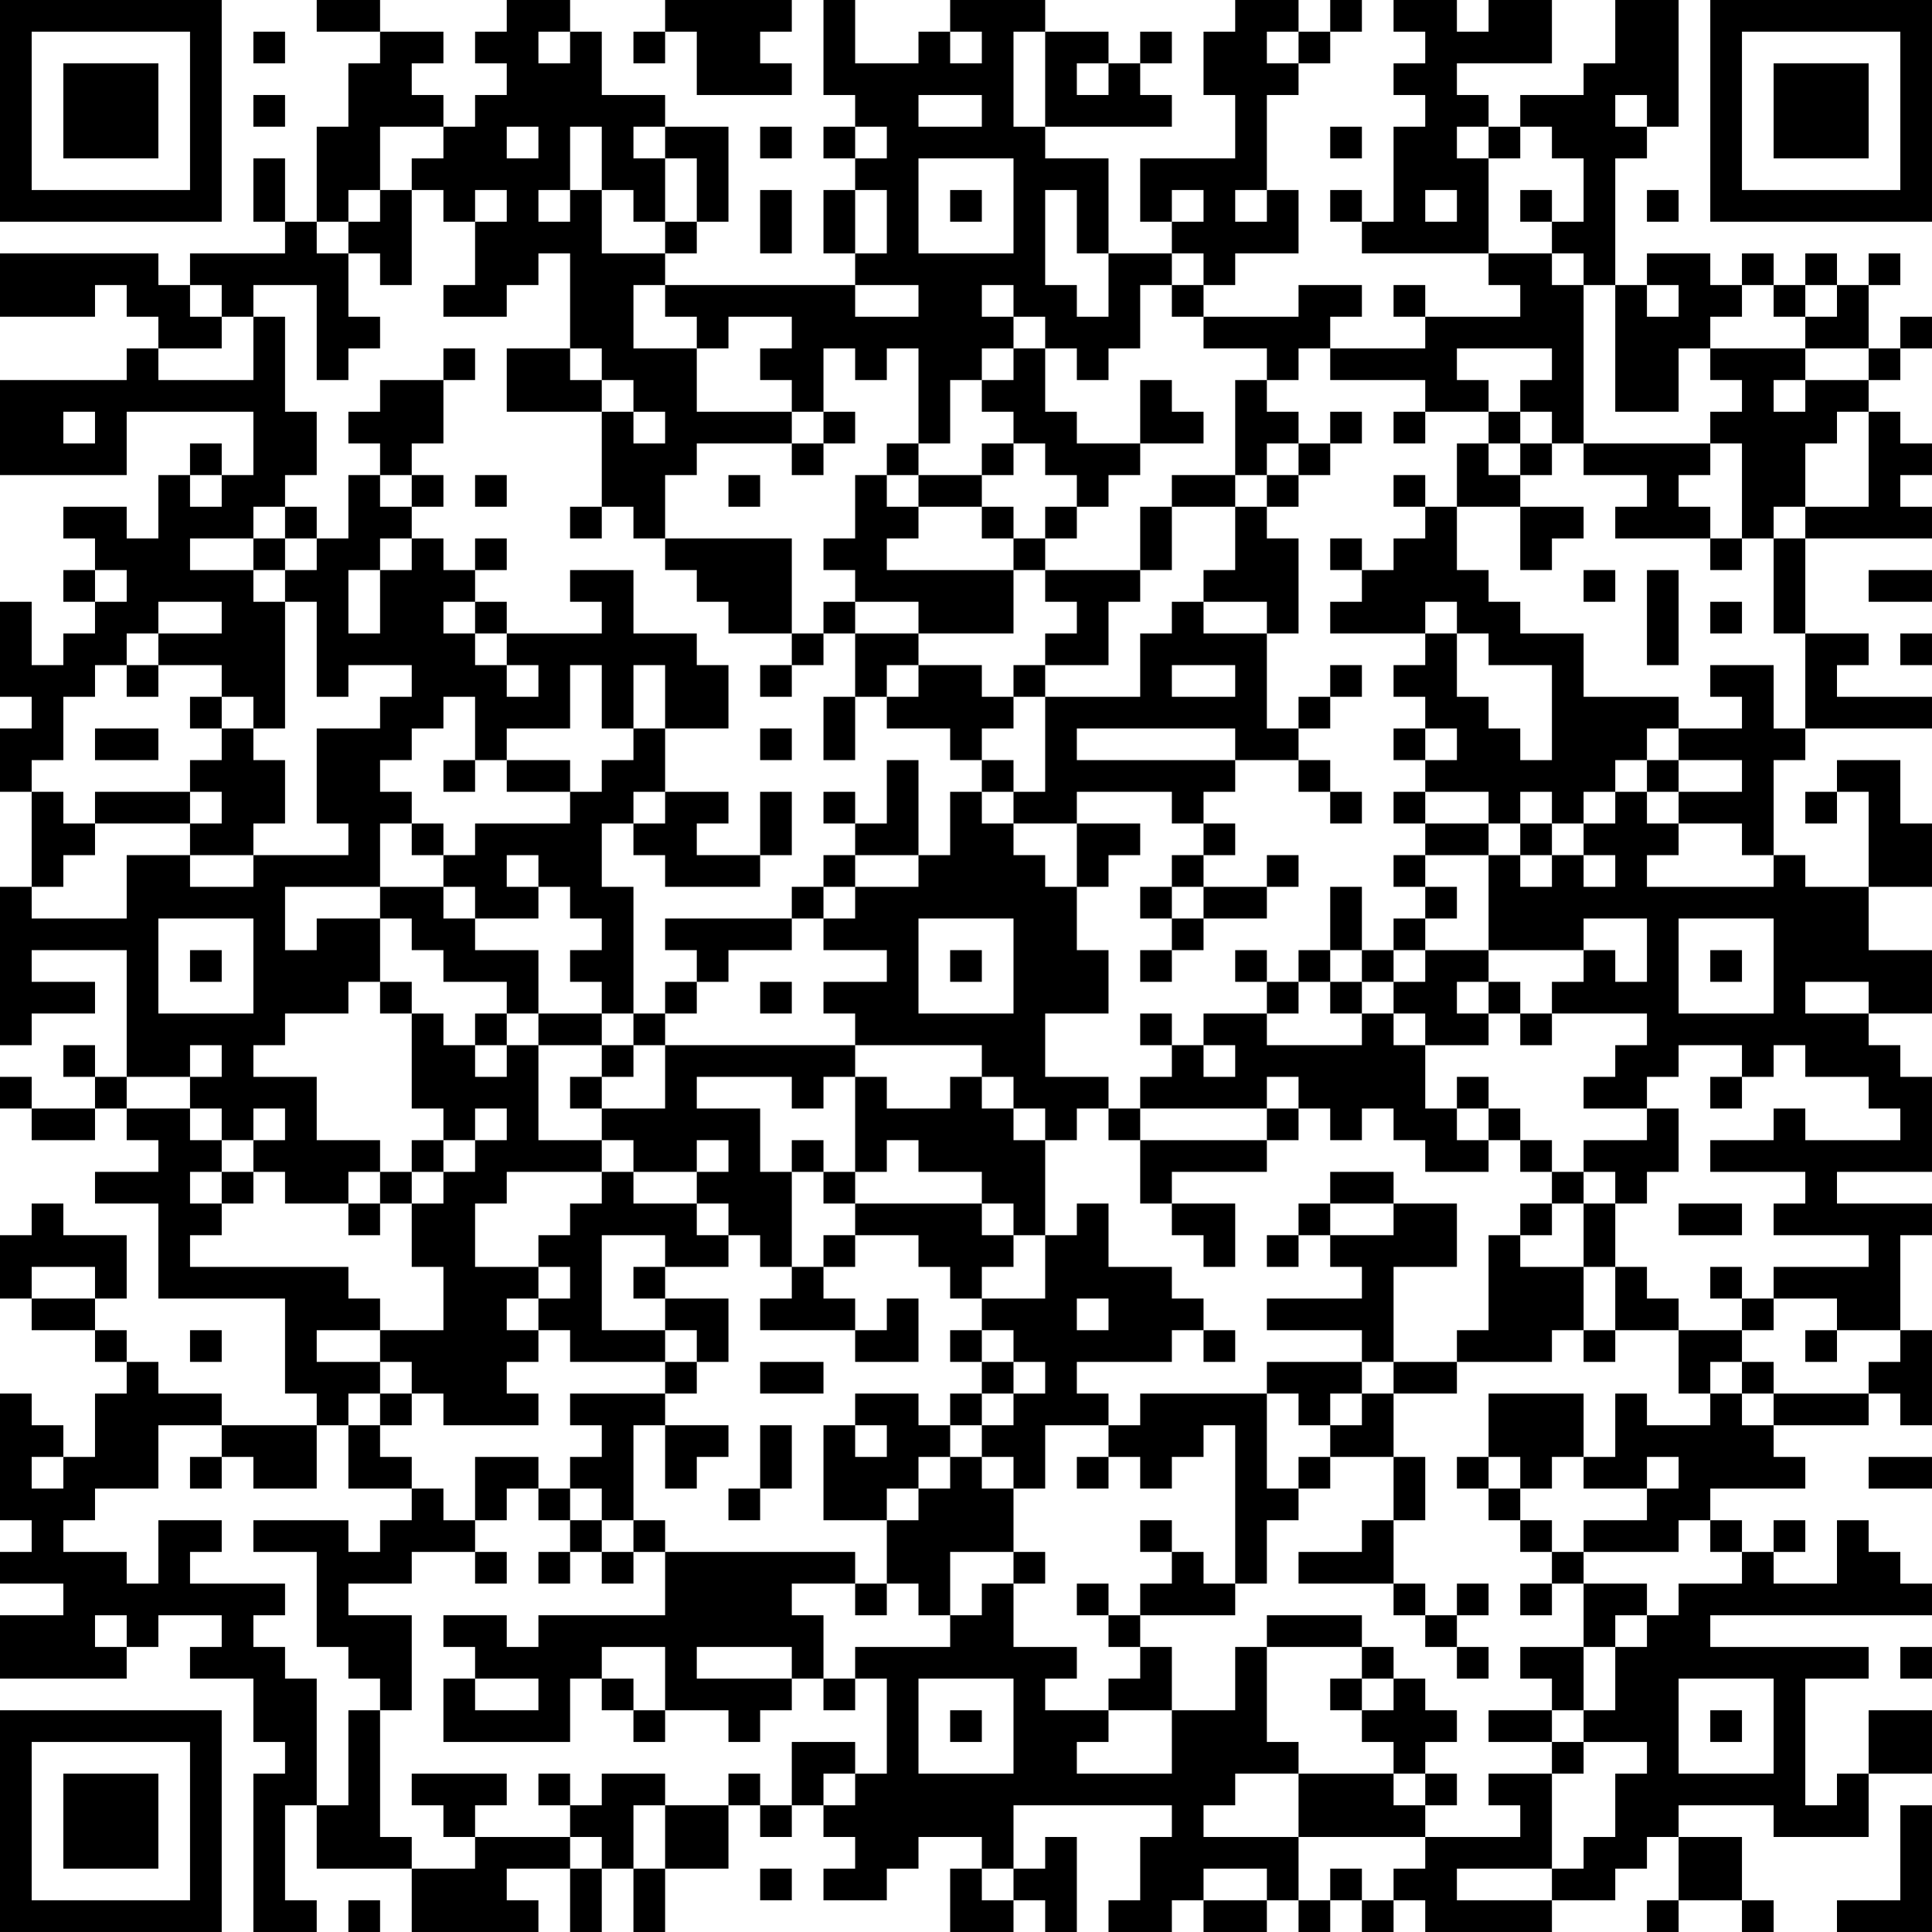 <?xml version="1.0" encoding="UTF-8"?>
<svg xmlns="http://www.w3.org/2000/svg" version="1.1" width="300" height="300" viewBox="0 0 300 300"><rect x="0" y="0" width="300" height="300" fill="#ffffff"/><g transform="scale(4.918)"><g transform="translate(0,0)"><path fill-rule="evenodd" d="M10 0L10 1L12 1L12 2L11 2L11 4L10 4L10 7L9 7L9 5L8 5L8 7L9 7L9 8L6 8L6 9L5 9L5 8L0 8L0 10L3 10L3 9L4 9L4 10L5 10L5 11L4 11L4 12L0 12L0 15L4 15L4 13L8 13L8 15L7 15L7 14L6 14L6 15L5 15L5 17L4 17L4 16L2 16L2 17L3 17L3 18L2 18L2 19L3 19L3 20L2 20L2 21L1 21L1 19L0 19L0 22L1 22L1 23L0 23L0 25L1 25L1 28L0 28L0 33L1 33L1 32L3 32L3 31L1 31L1 30L4 30L4 34L3 34L3 33L2 33L2 34L3 34L3 35L1 35L1 34L0 34L0 35L1 35L1 36L3 36L3 35L4 35L4 36L5 36L5 37L3 37L3 38L5 38L5 41L9 41L9 44L10 44L10 45L7 45L7 44L5 44L5 43L4 43L4 42L3 42L3 41L4 41L4 39L2 39L2 38L1 38L1 39L0 39L0 41L1 41L1 42L3 42L3 43L4 43L4 44L3 44L3 46L2 46L2 45L1 45L1 44L0 44L0 48L1 48L1 49L0 49L0 50L2 50L2 51L0 51L0 53L4 53L4 52L5 52L5 51L7 51L7 52L6 52L6 53L8 53L8 55L9 55L9 56L8 56L8 61L10 61L10 60L9 60L9 57L10 57L10 59L13 59L13 61L17 61L17 60L16 60L16 59L18 59L18 61L19 61L19 59L20 59L20 61L21 61L21 59L23 59L23 57L24 57L24 58L25 58L25 57L26 57L26 58L27 58L27 59L26 59L26 60L28 60L28 59L29 59L29 58L31 58L31 59L30 59L30 61L32 61L32 60L33 60L33 61L34 61L34 58L33 58L33 59L32 59L32 57L37 57L37 58L36 58L36 60L35 60L35 61L37 61L37 60L38 60L38 61L40 61L40 60L41 60L41 61L42 61L42 60L43 60L43 61L44 61L44 60L45 60L45 61L49 61L49 60L51 60L51 59L52 59L52 58L53 58L53 60L52 60L52 61L53 61L53 60L55 60L55 61L56 61L56 60L55 60L55 58L53 58L53 57L56 57L56 58L59 58L59 56L61 56L61 54L59 54L59 56L58 56L58 57L57 57L57 53L59 53L59 52L54 52L54 51L61 51L61 50L60 50L60 49L59 49L59 48L58 48L58 50L56 50L56 49L57 49L57 48L56 48L56 49L55 49L55 48L54 48L54 47L57 47L57 46L56 46L56 45L59 45L59 44L60 44L60 45L61 45L61 42L60 42L60 39L61 39L61 38L58 38L58 37L61 37L61 34L60 34L60 33L59 33L59 32L61 32L61 30L59 30L59 28L61 28L61 26L60 26L60 24L58 24L58 25L57 25L57 26L58 26L58 25L59 25L59 28L57 28L57 27L56 27L56 24L57 24L57 23L61 23L61 22L58 22L58 21L59 21L59 20L57 20L57 17L61 17L61 16L60 16L60 15L61 15L61 14L60 14L60 13L59 13L59 12L60 12L60 11L61 11L61 10L60 10L60 11L59 11L59 9L60 9L60 8L59 8L59 9L58 9L58 8L57 8L57 9L56 9L56 8L55 8L55 9L54 9L54 8L52 8L52 9L51 9L51 5L52 5L52 4L53 4L53 0L51 0L51 2L50 2L50 3L48 3L48 4L47 4L47 3L46 3L46 2L49 2L49 0L47 0L47 1L46 1L46 0L44 0L44 1L45 1L45 2L44 2L44 3L45 3L45 4L44 4L44 7L43 7L43 6L42 6L42 7L43 7L43 8L47 8L47 9L48 9L48 10L45 10L45 9L44 9L44 10L45 10L45 11L42 11L42 10L43 10L43 9L41 9L41 10L38 10L38 9L39 9L39 8L41 8L41 6L40 6L40 3L41 3L41 2L42 2L42 1L43 1L43 0L42 0L42 1L41 1L41 0L39 0L39 1L38 1L38 3L39 3L39 5L36 5L36 7L37 7L37 8L35 8L35 5L33 5L33 4L37 4L37 3L36 3L36 2L37 2L37 1L36 1L36 2L35 2L35 1L33 1L33 0L30 0L30 1L29 1L29 2L27 2L27 0L26 0L26 3L27 3L27 4L26 4L26 5L27 5L27 6L26 6L26 8L27 8L27 9L21 9L21 8L22 8L22 7L23 7L23 4L21 4L21 3L19 3L19 1L18 1L18 0L16 0L16 1L15 1L15 2L16 2L16 3L15 3L15 4L14 4L14 3L13 3L13 2L14 2L14 1L12 1L12 0ZM21 0L21 1L20 1L20 2L21 2L21 1L22 1L22 3L25 3L25 2L24 2L24 1L25 1L25 0ZM8 1L8 2L9 2L9 1ZM17 1L17 2L18 2L18 1ZM30 1L30 2L31 2L31 1ZM32 1L32 4L33 4L33 1ZM40 1L40 2L41 2L41 1ZM34 2L34 3L35 3L35 2ZM8 3L8 4L9 4L9 3ZM29 3L29 4L31 4L31 3ZM51 3L51 4L52 4L52 3ZM12 4L12 6L11 6L11 7L10 7L10 8L11 8L11 10L12 10L12 11L11 11L11 12L10 12L10 9L8 9L8 10L7 10L7 9L6 9L6 10L7 10L7 11L5 11L5 12L8 12L8 10L9 10L9 13L10 13L10 15L9 15L9 16L8 16L8 17L6 17L6 18L8 18L8 19L9 19L9 23L8 23L8 22L7 22L7 21L5 21L5 20L7 20L7 19L5 19L5 20L4 20L4 21L3 21L3 22L2 22L2 24L1 24L1 25L2 25L2 26L3 26L3 27L2 27L2 28L1 28L1 29L4 29L4 27L6 27L6 28L8 28L8 27L11 27L11 26L10 26L10 23L12 23L12 22L13 22L13 21L11 21L11 22L10 22L10 19L9 19L9 18L10 18L10 17L11 17L11 15L12 15L12 16L13 16L13 17L12 17L12 18L11 18L11 20L12 20L12 18L13 18L13 17L14 17L14 18L15 18L15 19L14 19L14 20L15 20L15 21L16 21L16 22L17 22L17 21L16 21L16 20L19 20L19 19L18 19L18 18L20 18L20 20L22 20L22 21L23 21L23 23L21 23L21 21L20 21L20 23L19 23L19 21L18 21L18 23L16 23L16 24L15 24L15 22L14 22L14 23L13 23L13 24L12 24L12 25L13 25L13 26L12 26L12 28L9 28L9 30L10 30L10 29L12 29L12 31L11 31L11 32L9 32L9 33L8 33L8 34L10 34L10 36L12 36L12 37L11 37L11 38L9 38L9 37L8 37L8 36L9 36L9 35L8 35L8 36L7 36L7 35L6 35L6 34L7 34L7 33L6 33L6 34L4 34L4 35L6 35L6 36L7 36L7 37L6 37L6 38L7 38L7 39L6 39L6 40L11 40L11 41L12 41L12 42L10 42L10 43L12 43L12 44L11 44L11 45L10 45L10 47L8 47L8 46L7 46L7 45L5 45L5 47L3 47L3 48L2 48L2 49L4 49L4 50L5 50L5 48L7 48L7 49L6 49L6 50L9 50L9 51L8 51L8 52L9 52L9 53L10 53L10 57L11 57L11 54L12 54L12 58L13 58L13 59L15 59L15 58L18 58L18 59L19 59L19 58L18 58L18 57L19 57L19 56L21 56L21 57L20 57L20 59L21 59L21 57L23 57L23 56L24 56L24 57L25 57L25 55L27 55L27 56L26 56L26 57L27 57L27 56L28 56L28 53L27 53L27 52L30 52L30 51L31 51L31 50L32 50L32 52L34 52L34 53L33 53L33 54L35 54L35 55L34 55L34 56L37 56L37 54L39 54L39 52L40 52L40 55L41 55L41 56L39 56L39 57L38 57L38 58L41 58L41 60L42 60L42 59L43 59L43 60L44 60L44 59L45 59L45 58L48 58L48 57L47 57L47 56L49 56L49 59L46 59L46 60L49 60L49 59L50 59L50 58L51 58L51 56L52 56L52 55L50 55L50 54L51 54L51 52L52 52L52 51L53 51L53 50L55 50L55 49L54 49L54 48L53 48L53 49L50 49L50 48L52 48L52 47L53 47L53 46L52 46L52 47L50 47L50 46L51 46L51 44L52 44L52 45L54 45L54 44L55 44L55 45L56 45L56 44L59 44L59 43L60 43L60 42L58 42L58 41L56 41L56 40L59 40L59 39L56 39L56 38L57 38L57 37L54 37L54 36L56 36L56 35L57 35L57 36L60 36L60 35L59 35L59 34L57 34L57 33L56 33L56 34L55 34L55 33L53 33L53 34L52 34L52 35L50 35L50 34L51 34L51 33L52 33L52 32L49 32L49 31L50 31L50 30L51 30L51 31L52 31L52 29L50 29L50 30L47 30L47 27L48 27L48 28L49 28L49 27L50 27L50 28L51 28L51 27L50 27L50 26L51 26L51 25L52 25L52 26L53 26L53 27L52 27L52 28L56 28L56 27L55 27L55 26L53 26L53 25L55 25L55 24L53 24L53 23L55 23L55 22L54 22L54 21L56 21L56 23L57 23L57 20L56 20L56 17L57 17L57 16L59 16L59 13L58 13L58 14L57 14L57 16L56 16L56 17L55 17L55 14L54 14L54 13L55 13L55 12L54 12L54 11L57 11L57 12L56 12L56 13L57 13L57 12L59 12L59 11L57 11L57 10L58 10L58 9L57 9L57 10L56 10L56 9L55 9L55 10L54 10L54 11L53 11L53 13L51 13L51 9L50 9L50 8L49 8L49 7L50 7L50 5L49 5L49 4L48 4L48 5L47 5L47 4L46 4L46 5L47 5L47 8L49 8L49 9L50 9L50 14L49 14L49 13L48 13L48 12L49 12L49 11L46 11L46 12L47 12L47 13L45 13L45 12L42 12L42 11L41 11L41 12L40 12L40 11L38 11L38 10L37 10L37 9L38 9L38 8L37 8L37 9L36 9L36 11L35 11L35 12L34 12L34 11L33 11L33 10L32 10L32 9L31 9L31 10L32 10L32 11L31 11L31 12L30 12L30 14L29 14L29 11L28 11L28 12L27 12L27 11L26 11L26 13L25 13L25 12L24 12L24 11L25 11L25 10L23 10L23 11L22 11L22 10L21 10L21 9L20 9L20 11L22 11L22 13L25 13L25 14L22 14L22 15L21 15L21 17L20 17L20 16L19 16L19 13L20 13L20 14L21 14L21 13L20 13L20 12L19 12L19 11L18 11L18 8L17 8L17 9L16 9L16 10L14 10L14 9L15 9L15 7L16 7L16 6L15 6L15 7L14 7L14 6L13 6L13 5L14 5L14 4ZM16 4L16 5L17 5L17 4ZM18 4L18 6L17 6L17 7L18 7L18 6L19 6L19 8L21 8L21 7L22 7L22 5L21 5L21 4L20 4L20 5L21 5L21 7L20 7L20 6L19 6L19 4ZM24 4L24 5L25 5L25 4ZM27 4L27 5L28 5L28 4ZM42 4L42 5L43 5L43 4ZM29 5L29 8L32 8L32 5ZM12 6L12 7L11 7L11 8L12 8L12 9L13 9L13 6ZM24 6L24 8L25 8L25 6ZM27 6L27 8L28 8L28 6ZM30 6L30 7L31 7L31 6ZM33 6L33 9L34 9L34 10L35 10L35 8L34 8L34 6ZM37 6L37 7L38 7L38 6ZM39 6L39 7L40 7L40 6ZM45 6L45 7L46 7L46 6ZM48 6L48 7L49 7L49 6ZM52 6L52 7L53 7L53 6ZM27 9L27 10L29 10L29 9ZM52 9L52 10L53 10L53 9ZM14 11L14 12L12 12L12 13L11 13L11 14L12 14L12 15L13 15L13 16L14 16L14 15L13 15L13 14L14 14L14 12L15 12L15 11ZM16 11L16 13L19 13L19 12L18 12L18 11ZM32 11L32 12L31 12L31 13L32 13L32 14L31 14L31 15L29 15L29 14L28 14L28 15L27 15L27 17L26 17L26 18L27 18L27 19L26 19L26 20L25 20L25 17L21 17L21 18L22 18L22 19L23 19L23 20L25 20L25 21L24 21L24 22L25 22L25 21L26 21L26 20L27 20L27 22L26 22L26 24L27 24L27 22L28 22L28 23L30 23L30 24L31 24L31 25L30 25L30 27L29 27L29 24L28 24L28 26L27 26L27 25L26 25L26 26L27 26L27 27L26 27L26 28L25 28L25 29L21 29L21 30L22 30L22 31L21 31L21 32L20 32L20 28L19 28L19 26L20 26L20 27L21 27L21 28L24 28L24 27L25 27L25 25L24 25L24 27L22 27L22 26L23 26L23 25L21 25L21 23L20 23L20 24L19 24L19 25L18 25L18 24L16 24L16 25L18 25L18 26L15 26L15 27L14 27L14 26L13 26L13 27L14 27L14 28L12 28L12 29L13 29L13 30L14 30L14 31L16 31L16 32L15 32L15 33L14 33L14 32L13 32L13 31L12 31L12 32L13 32L13 35L14 35L14 36L13 36L13 37L12 37L12 38L11 38L11 39L12 39L12 38L13 38L13 40L14 40L14 42L12 42L12 43L13 43L13 44L12 44L12 45L11 45L11 47L13 47L13 48L12 48L12 49L11 49L11 48L8 48L8 49L10 49L10 52L11 52L11 53L12 53L12 54L13 54L13 51L11 51L11 50L13 50L13 49L15 49L15 50L16 50L16 49L15 49L15 48L16 48L16 47L17 47L17 48L18 48L18 49L17 49L17 50L18 50L18 49L19 49L19 50L20 50L20 49L21 49L21 51L17 51L17 52L16 52L16 51L14 51L14 52L15 52L15 53L14 53L14 55L18 55L18 53L19 53L19 54L20 54L20 55L21 55L21 54L23 54L23 55L24 55L24 54L25 54L25 53L26 53L26 54L27 54L27 53L26 53L26 51L25 51L25 50L27 50L27 51L28 51L28 50L29 50L29 51L30 51L30 49L32 49L32 50L33 50L33 49L32 49L32 47L33 47L33 45L35 45L35 46L34 46L34 47L35 47L35 46L36 46L36 47L37 47L37 46L38 46L38 45L39 45L39 50L38 50L38 49L37 49L37 48L36 48L36 49L37 49L37 50L36 50L36 51L35 51L35 50L34 50L34 51L35 51L35 52L36 52L36 53L35 53L35 54L37 54L37 52L36 52L36 51L39 51L39 50L40 50L40 48L41 48L41 47L42 47L42 46L44 46L44 48L43 48L43 49L41 49L41 50L44 50L44 51L45 51L45 52L46 52L46 53L47 53L47 52L46 52L46 51L47 51L47 50L46 50L46 51L45 51L45 50L44 50L44 48L45 48L45 46L44 46L44 44L46 44L46 43L49 43L49 42L50 42L50 43L51 43L51 42L53 42L53 44L54 44L54 43L55 43L55 44L56 44L56 43L55 43L55 42L56 42L56 41L55 41L55 40L54 40L54 41L55 41L55 42L53 42L53 41L52 41L52 40L51 40L51 38L52 38L52 37L53 37L53 35L52 35L52 36L50 36L50 37L49 37L49 36L48 36L48 35L47 35L47 34L46 34L46 35L45 35L45 33L47 33L47 32L48 32L48 33L49 33L49 32L48 32L48 31L47 31L47 30L45 30L45 29L46 29L46 28L45 28L45 27L47 27L47 26L48 26L48 27L49 27L49 26L50 26L50 25L51 25L51 24L52 24L52 25L53 25L53 24L52 24L52 23L53 23L53 22L50 22L50 20L48 20L48 19L47 19L47 18L46 18L46 16L48 16L48 18L49 18L49 17L50 17L50 16L48 16L48 15L49 15L49 14L48 14L48 13L47 13L47 14L46 14L46 16L45 16L45 15L44 15L44 16L45 16L45 17L44 17L44 18L43 18L43 17L42 17L42 18L43 18L43 19L42 19L42 20L45 20L45 21L44 21L44 22L45 22L45 23L44 23L44 24L45 24L45 25L44 25L44 26L45 26L45 27L44 27L44 28L45 28L45 29L44 29L44 30L43 30L43 28L42 28L42 30L41 30L41 31L40 31L40 30L39 30L39 31L40 31L40 32L38 32L38 33L37 33L37 32L36 32L36 33L37 33L37 34L36 34L36 35L35 35L35 34L33 34L33 32L35 32L35 30L34 30L34 28L35 28L35 27L36 27L36 26L34 26L34 25L37 25L37 26L38 26L38 27L37 27L37 28L36 28L36 29L37 29L37 30L36 30L36 31L37 31L37 30L38 30L38 29L40 29L40 28L41 28L41 27L40 27L40 28L38 28L38 27L39 27L39 26L38 26L38 25L39 25L39 24L41 24L41 25L42 25L42 26L43 26L43 25L42 25L42 24L41 24L41 23L42 23L42 22L43 22L43 21L42 21L42 22L41 22L41 23L40 23L40 20L41 20L41 17L40 17L40 16L41 16L41 15L42 15L42 14L43 14L43 13L42 13L42 14L41 14L41 13L40 13L40 12L39 12L39 15L37 15L37 16L36 16L36 18L33 18L33 17L34 17L34 16L35 16L35 15L36 15L36 14L38 14L38 13L37 13L37 12L36 12L36 14L34 14L34 13L33 13L33 11ZM2 13L2 14L3 14L3 13ZM26 13L26 14L25 14L25 15L26 15L26 14L27 14L27 13ZM44 13L44 14L45 14L45 13ZM32 14L32 15L31 15L31 16L29 16L29 15L28 15L28 16L29 16L29 17L28 17L28 18L32 18L32 20L29 20L29 19L27 19L27 20L29 20L29 21L28 21L28 22L29 22L29 21L31 21L31 22L32 22L32 23L31 23L31 24L32 24L32 25L31 25L31 26L32 26L32 27L33 27L33 28L34 28L34 26L32 26L32 25L33 25L33 22L36 22L36 20L37 20L37 19L38 19L38 20L40 20L40 19L38 19L38 18L39 18L39 16L40 16L40 15L41 15L41 14L40 14L40 15L39 15L39 16L37 16L37 18L36 18L36 19L35 19L35 21L33 21L33 20L34 20L34 19L33 19L33 18L32 18L32 17L33 17L33 16L34 16L34 15L33 15L33 14ZM47 14L47 15L48 15L48 14ZM50 14L50 15L52 15L52 16L51 16L51 17L54 17L54 18L55 18L55 17L54 17L54 16L53 16L53 15L54 15L54 14ZM6 15L6 16L7 16L7 15ZM15 15L15 16L16 16L16 15ZM23 15L23 16L24 16L24 15ZM9 16L9 17L8 17L8 18L9 18L9 17L10 17L10 16ZM18 16L18 17L19 17L19 16ZM31 16L31 17L32 17L32 16ZM15 17L15 18L16 18L16 17ZM3 18L3 19L4 19L4 18ZM50 18L50 19L51 19L51 18ZM52 18L52 21L53 21L53 18ZM59 18L59 19L61 19L61 18ZM15 19L15 20L16 20L16 19ZM45 19L45 20L46 20L46 22L47 22L47 23L48 23L48 24L49 24L49 21L47 21L47 20L46 20L46 19ZM54 19L54 20L55 20L55 19ZM60 20L60 21L61 21L61 20ZM4 21L4 22L5 22L5 21ZM32 21L32 22L33 22L33 21ZM37 21L37 22L39 22L39 21ZM6 22L6 23L7 23L7 24L6 24L6 25L3 25L3 26L6 26L6 27L8 27L8 26L9 26L9 24L8 24L8 23L7 23L7 22ZM3 23L3 24L5 24L5 23ZM24 23L24 24L25 24L25 23ZM34 23L34 24L39 24L39 23ZM45 23L45 24L46 24L46 23ZM14 24L14 25L15 25L15 24ZM6 25L6 26L7 26L7 25ZM20 25L20 26L21 26L21 25ZM45 25L45 26L47 26L47 25ZM48 25L48 26L49 26L49 25ZM16 27L16 28L17 28L17 29L15 29L15 28L14 28L14 29L15 29L15 30L17 30L17 32L16 32L16 33L15 33L15 34L16 34L16 33L17 33L17 36L19 36L19 37L16 37L16 38L15 38L15 40L17 40L17 41L16 41L16 42L17 42L17 43L16 43L16 44L17 44L17 45L14 45L14 44L13 44L13 45L12 45L12 46L13 46L13 47L14 47L14 48L15 48L15 46L17 46L17 47L18 47L18 48L19 48L19 49L20 49L20 48L21 48L21 49L27 49L27 50L28 50L28 48L29 48L29 47L30 47L30 46L31 46L31 47L32 47L32 46L31 46L31 45L32 45L32 44L33 44L33 43L32 43L32 42L31 42L31 41L33 41L33 39L34 39L34 38L35 38L35 40L37 40L37 41L38 41L38 42L37 42L37 43L34 43L34 44L35 44L35 45L36 45L36 44L40 44L40 47L41 47L41 46L42 46L42 45L43 45L43 44L44 44L44 43L46 43L46 42L47 42L47 39L48 39L48 40L50 40L50 42L51 42L51 40L50 40L50 38L51 38L51 37L50 37L50 38L49 38L49 37L48 37L48 36L47 36L47 35L46 35L46 36L47 36L47 37L45 37L45 36L44 36L44 35L43 35L43 36L42 36L42 35L41 35L41 34L40 34L40 35L36 35L36 36L35 36L35 35L34 35L34 36L33 36L33 35L32 35L32 34L31 34L31 33L27 33L27 32L26 32L26 31L28 31L28 30L26 30L26 29L27 29L27 28L29 28L29 27L27 27L27 28L26 28L26 29L25 29L25 30L23 30L23 31L22 31L22 32L21 32L21 33L20 33L20 32L19 32L19 31L18 31L18 30L19 30L19 29L18 29L18 28L17 28L17 27ZM37 28L37 29L38 29L38 28ZM5 29L5 32L8 32L8 29ZM29 29L29 32L32 32L32 29ZM53 29L53 32L56 32L56 29ZM6 30L6 31L7 31L7 30ZM30 30L30 31L31 31L31 30ZM42 30L42 31L41 31L41 32L40 32L40 33L43 33L43 32L44 32L44 33L45 33L45 32L44 32L44 31L45 31L45 30L44 30L44 31L43 31L43 30ZM54 30L54 31L55 31L55 30ZM24 31L24 32L25 32L25 31ZM42 31L42 32L43 32L43 31ZM46 31L46 32L47 32L47 31ZM57 31L57 32L59 32L59 31ZM17 32L17 33L19 33L19 34L18 34L18 35L19 35L19 36L20 36L20 37L19 37L19 38L18 38L18 39L17 39L17 40L18 40L18 41L17 41L17 42L18 42L18 43L21 43L21 44L18 44L18 45L19 45L19 46L18 46L18 47L19 47L19 48L20 48L20 45L21 45L21 47L22 47L22 46L23 46L23 45L21 45L21 44L22 44L22 43L23 43L23 41L21 41L21 40L23 40L23 39L24 39L24 40L25 40L25 41L24 41L24 42L27 42L27 43L29 43L29 41L28 41L28 42L27 42L27 41L26 41L26 40L27 40L27 39L29 39L29 40L30 40L30 41L31 41L31 40L32 40L32 39L33 39L33 36L32 36L32 35L31 35L31 34L30 34L30 35L28 35L28 34L27 34L27 33L21 33L21 35L19 35L19 34L20 34L20 33L19 33L19 32ZM38 33L38 34L39 34L39 33ZM22 34L22 35L24 35L24 37L25 37L25 40L26 40L26 39L27 39L27 38L31 38L31 39L32 39L32 38L31 38L31 37L29 37L29 36L28 36L28 37L27 37L27 34L26 34L26 35L25 35L25 34ZM54 34L54 35L55 35L55 34ZM15 35L15 36L14 36L14 37L13 37L13 38L14 38L14 37L15 37L15 36L16 36L16 35ZM40 35L40 36L36 36L36 38L37 38L37 39L38 39L38 40L39 40L39 38L37 38L37 37L40 37L40 36L41 36L41 35ZM22 36L22 37L20 37L20 38L22 38L22 39L23 39L23 38L22 38L22 37L23 37L23 36ZM25 36L25 37L26 37L26 38L27 38L27 37L26 37L26 36ZM7 37L7 38L8 38L8 37ZM42 37L42 38L41 38L41 39L40 39L40 40L41 40L41 39L42 39L42 40L43 40L43 41L40 41L40 42L43 42L43 43L40 43L40 44L41 44L41 45L42 45L42 44L43 44L43 43L44 43L44 40L46 40L46 38L44 38L44 37ZM42 38L42 39L44 39L44 38ZM48 38L48 39L49 39L49 38ZM53 38L53 39L55 39L55 38ZM19 39L19 42L21 42L21 43L22 43L22 42L21 42L21 41L20 41L20 40L21 40L21 39ZM1 40L1 41L3 41L3 40ZM34 41L34 42L35 42L35 41ZM6 42L6 43L7 43L7 42ZM30 42L30 43L31 43L31 44L30 44L30 45L29 45L29 44L27 44L27 45L26 45L26 48L28 48L28 47L29 47L29 46L30 46L30 45L31 45L31 44L32 44L32 43L31 43L31 42ZM38 42L38 43L39 43L39 42ZM57 42L57 43L58 43L58 42ZM24 43L24 44L26 44L26 43ZM47 44L47 46L46 46L46 47L47 47L47 48L48 48L48 49L49 49L49 50L48 50L48 51L49 51L49 50L50 50L50 52L48 52L48 53L49 53L49 54L47 54L47 55L49 55L49 56L50 56L50 55L49 55L49 54L50 54L50 52L51 52L51 51L52 51L52 50L50 50L50 49L49 49L49 48L48 48L48 47L49 47L49 46L50 46L50 44ZM24 45L24 47L23 47L23 48L24 48L24 47L25 47L25 45ZM27 45L27 46L28 46L28 45ZM1 46L1 47L2 47L2 46ZM6 46L6 47L7 47L7 46ZM47 46L47 47L48 47L48 46ZM59 46L59 47L61 47L61 46ZM3 51L3 52L4 52L4 51ZM40 51L40 52L43 52L43 53L42 53L42 54L43 54L43 55L44 55L44 56L41 56L41 58L45 58L45 57L46 57L46 56L45 56L45 55L46 55L46 54L45 54L45 53L44 53L44 52L43 52L43 51ZM19 52L19 53L20 53L20 54L21 54L21 52ZM22 52L22 53L25 53L25 52ZM60 52L60 53L61 53L61 52ZM15 53L15 54L17 54L17 53ZM29 53L29 56L32 56L32 53ZM43 53L43 54L44 54L44 53ZM53 53L53 56L56 56L56 53ZM30 54L30 55L31 55L31 54ZM54 54L54 55L55 55L55 54ZM13 56L13 57L14 57L14 58L15 58L15 57L16 57L16 56ZM17 56L17 57L18 57L18 56ZM44 56L44 57L45 57L45 56ZM60 57L60 60L58 60L58 61L61 61L61 57ZM24 59L24 60L25 60L25 59ZM31 59L31 60L32 60L32 59ZM38 59L38 60L40 60L40 59ZM11 60L11 61L12 61L12 60ZM0 0L0 7L7 7L7 0ZM1 1L1 6L6 6L6 1ZM2 2L2 5L5 5L5 2ZM54 0L54 7L61 7L61 0ZM55 1L55 6L60 6L60 1ZM56 2L56 5L59 5L59 2ZM0 54L0 61L7 61L7 54ZM1 55L1 60L6 60L6 55ZM2 56L2 59L5 59L5 56Z" fill="#000000"/></g></g></svg>
